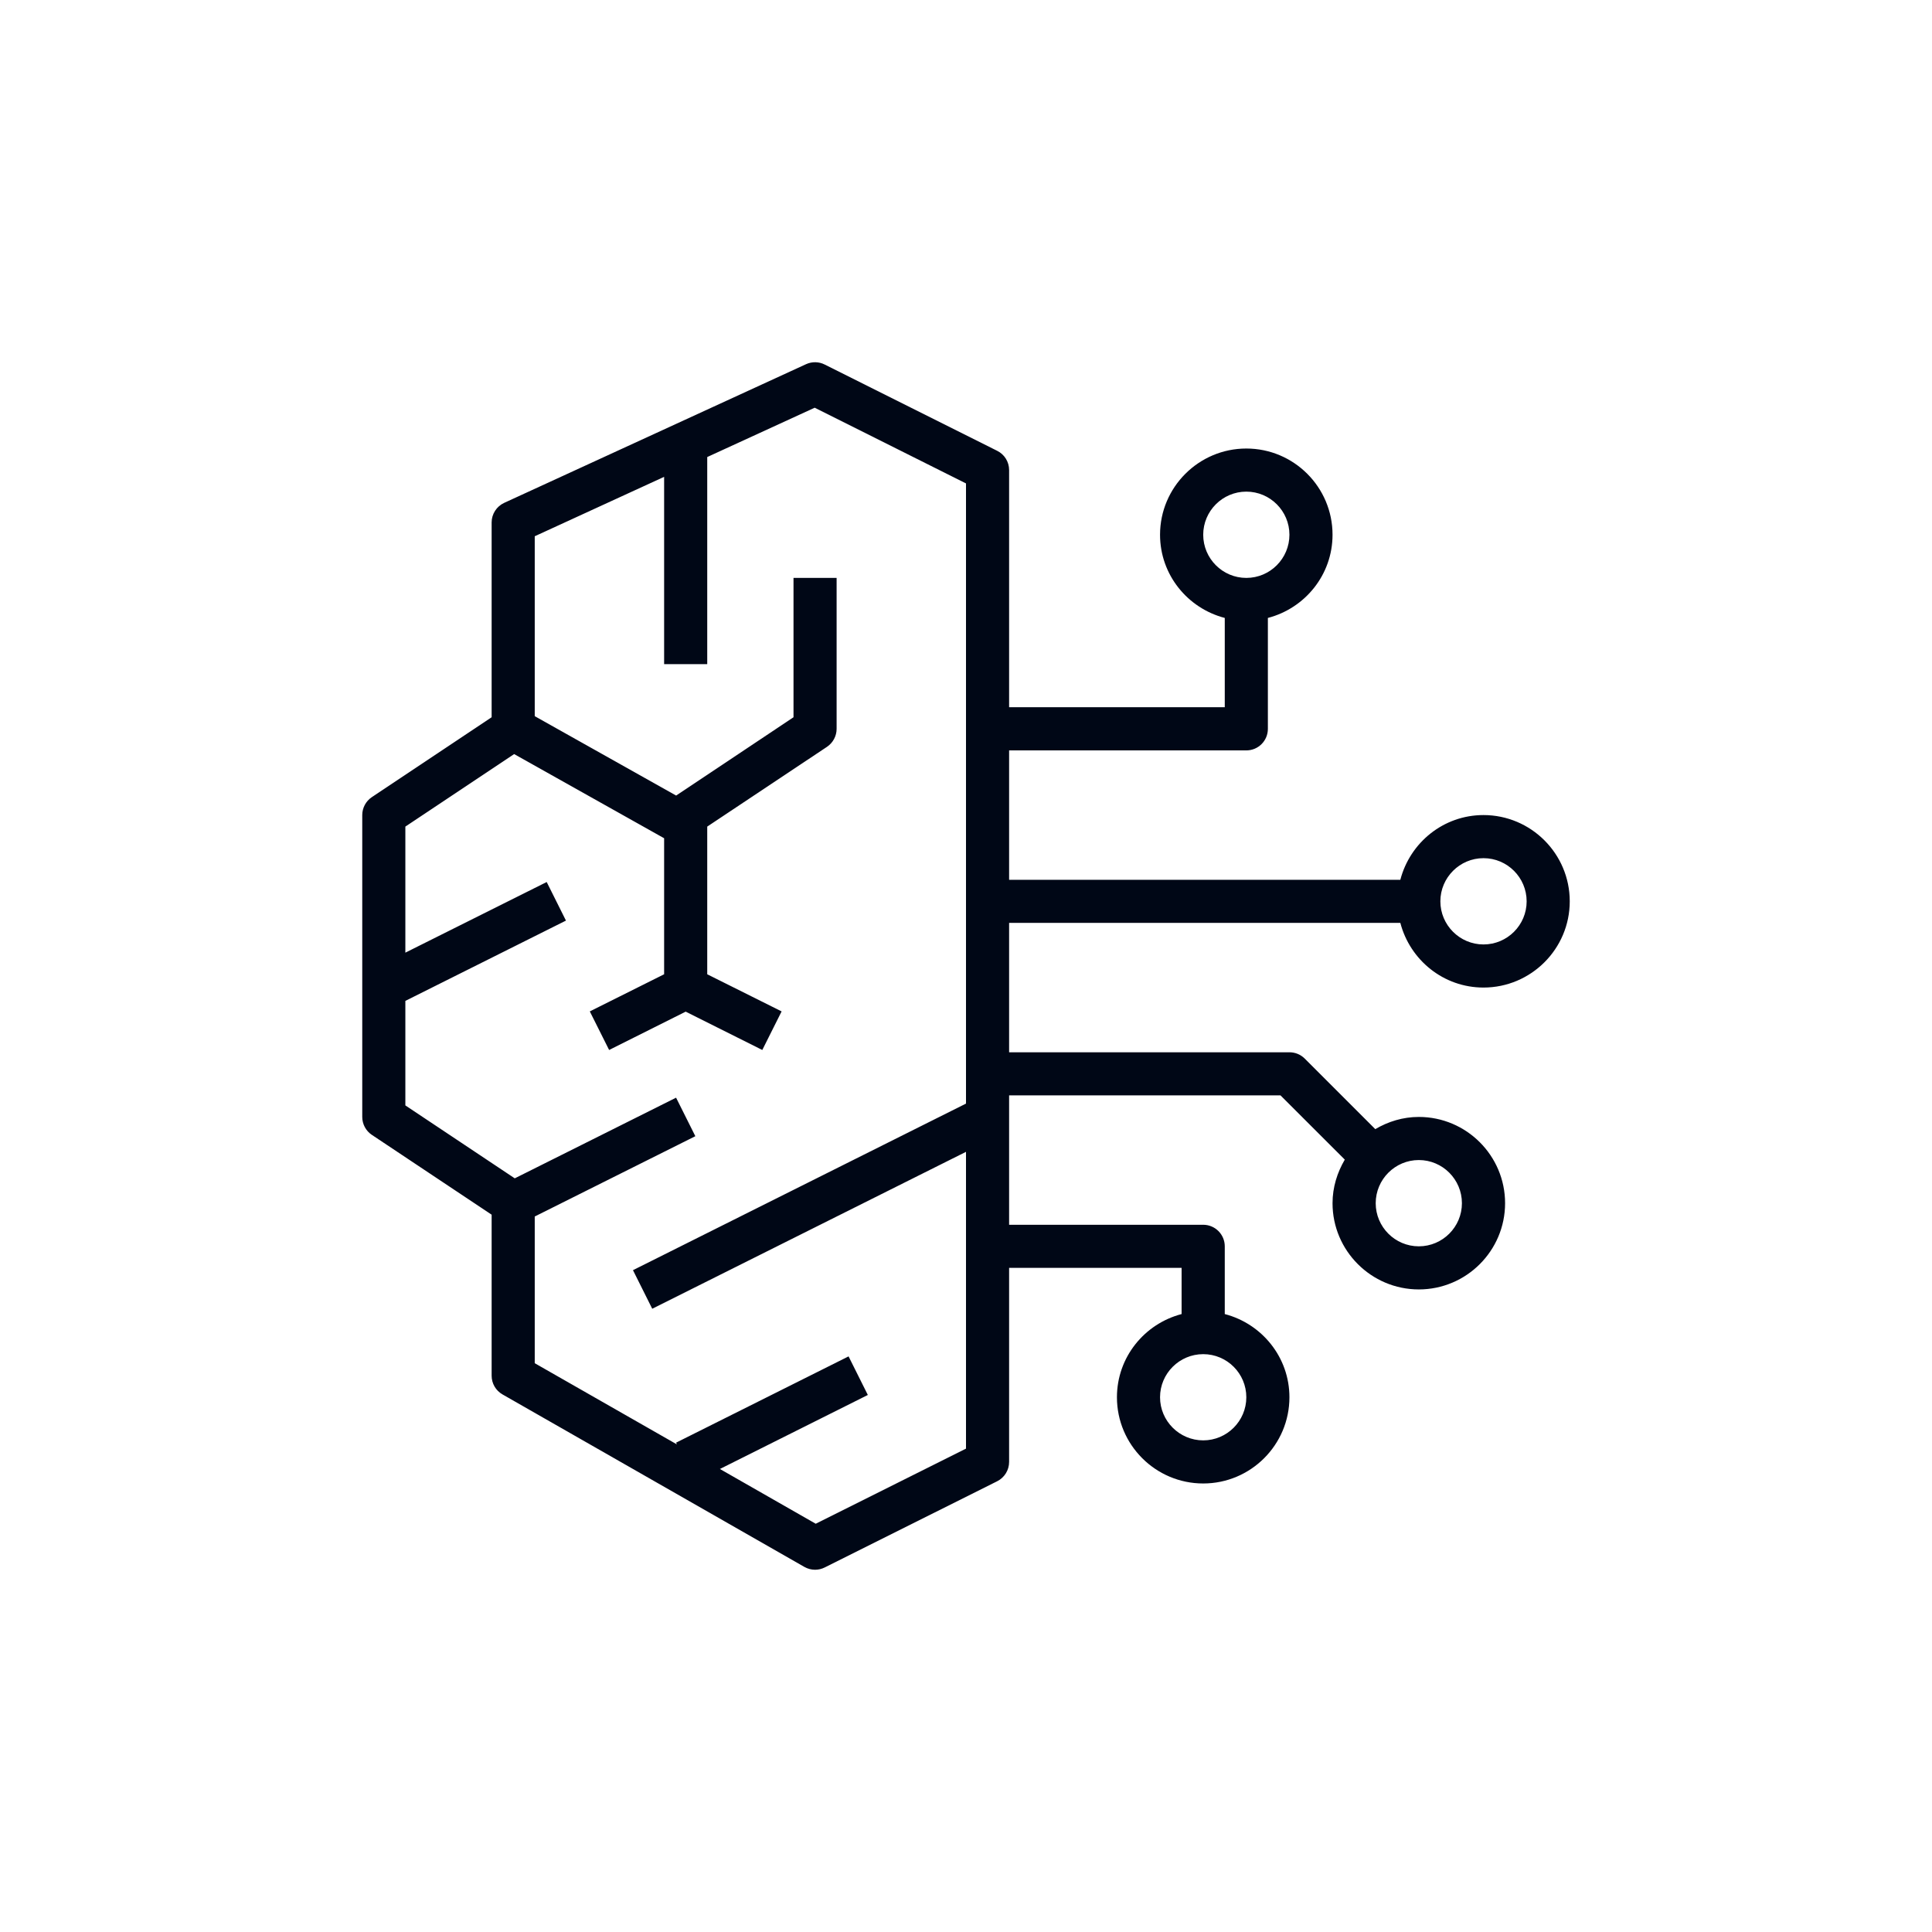 <svg width="32" height="32" viewBox="0 0 32 32" fill="none" xmlns="http://www.w3.org/2000/svg">
<g clip-path="url(#clip0_853_47527)">
<path fill-rule="evenodd" clip-rule="evenodd" d="M13.511 25.238L11.924 24.331L14.374 23.105L14.055 22.466L11.198 23.895L11.212 23.924L8.857 22.579V20.149L11.517 18.819L11.198 18.181L8.526 19.517L6.714 18.309V16.578L9.374 15.248L9.055 14.609L6.714 15.779V13.691L8.516 12.49L11 13.884V16.137L9.769 16.752L10.089 17.391L11.357 16.756L12.626 17.391L12.946 16.752L11.714 16.137V13.691L13.699 12.369C13.797 12.302 13.857 12.191 13.857 12.072V9.572H13.143V11.88L11.199 13.177L8.857 11.862V8.882L11 7.898V11H11.714V7.57L13.494 6.753L16 8.007V18.279L10.484 21.038L10.803 21.677L16 19.078V23.994L13.511 25.238ZM24.214 19.929C24.214 20.322 23.894 20.643 23.5 20.643C23.106 20.643 22.786 20.322 22.786 19.929C22.786 19.535 23.106 19.214 23.5 19.214C23.894 19.214 24.214 19.535 24.214 19.929ZM20.643 23.143C20.643 23.536 20.323 23.857 19.929 23.857C19.535 23.857 19.214 23.536 19.214 23.143C19.214 22.749 19.535 22.429 19.929 22.429C20.323 22.429 20.643 22.749 20.643 23.143ZM19.929 8.857C19.929 8.464 20.249 8.143 20.643 8.143C21.037 8.143 21.357 8.464 21.357 8.857C21.357 9.251 21.037 9.572 20.643 9.572C20.249 9.572 19.929 9.251 19.929 8.857ZM24.571 14.214C24.966 14.214 25.286 14.535 25.286 14.929C25.286 15.322 24.966 15.643 24.571 15.643C24.178 15.643 23.857 15.322 23.857 14.929C23.857 14.535 24.178 14.214 24.571 14.214ZM23.194 15.286C23.354 15.9 23.908 16.357 24.571 16.357C25.359 16.357 26 15.716 26 14.929C26 14.141 25.359 13.5 24.571 13.5C23.908 13.5 23.354 13.957 23.194 14.572H16.714V12.429H20.643C20.841 12.429 21 12.269 21 12.072V10.235C21.614 10.075 22.071 9.521 22.071 8.857C22.071 8.069 21.431 7.429 20.643 7.429C19.856 7.429 19.214 8.069 19.214 8.857C19.214 9.521 19.671 10.075 20.286 10.235V11.714H16.714V7.786C16.714 7.65 16.638 7.527 16.517 7.467L13.66 6.038C13.563 5.989 13.45 5.987 13.351 6.032L8.351 8.329C8.225 8.387 8.143 8.514 8.143 8.653V11.88L6.159 13.203C6.06 13.269 6 13.381 6 13.5V18.5C6 18.619 6.06 18.731 6.159 18.797L8.143 20.119V22.786C8.143 22.914 8.211 23.032 8.323 23.096L13.323 25.953C13.378 25.984 13.439 26 13.5 26C13.555 26 13.61 25.987 13.66 25.962L16.517 24.534C16.638 24.473 16.714 24.349 16.714 24.214V21H19.571V21.765C18.957 21.925 18.5 22.479 18.5 23.143C18.5 23.931 19.141 24.571 19.929 24.571C20.716 24.571 21.357 23.931 21.357 23.143C21.357 22.479 20.9 21.925 20.286 21.765V20.643C20.286 20.446 20.126 20.286 19.929 20.286H16.714V18.143H21.209L22.274 19.207C22.149 19.42 22.071 19.664 22.071 19.929C22.071 20.716 22.713 21.357 23.5 21.357C24.288 21.357 24.929 20.716 24.929 19.929C24.929 19.141 24.288 18.5 23.5 18.5C23.236 18.5 22.991 18.577 22.779 18.702L21.61 17.533C21.543 17.466 21.452 17.429 21.357 17.429H16.714V15.286H23.194Z" fill="#000716"/>
</g>
<defs>
<clipPath id="clip0_853_47527">
<rect width="32" height="32" rx="16" fill="white"/>
</clipPath>
</defs>
</svg>
